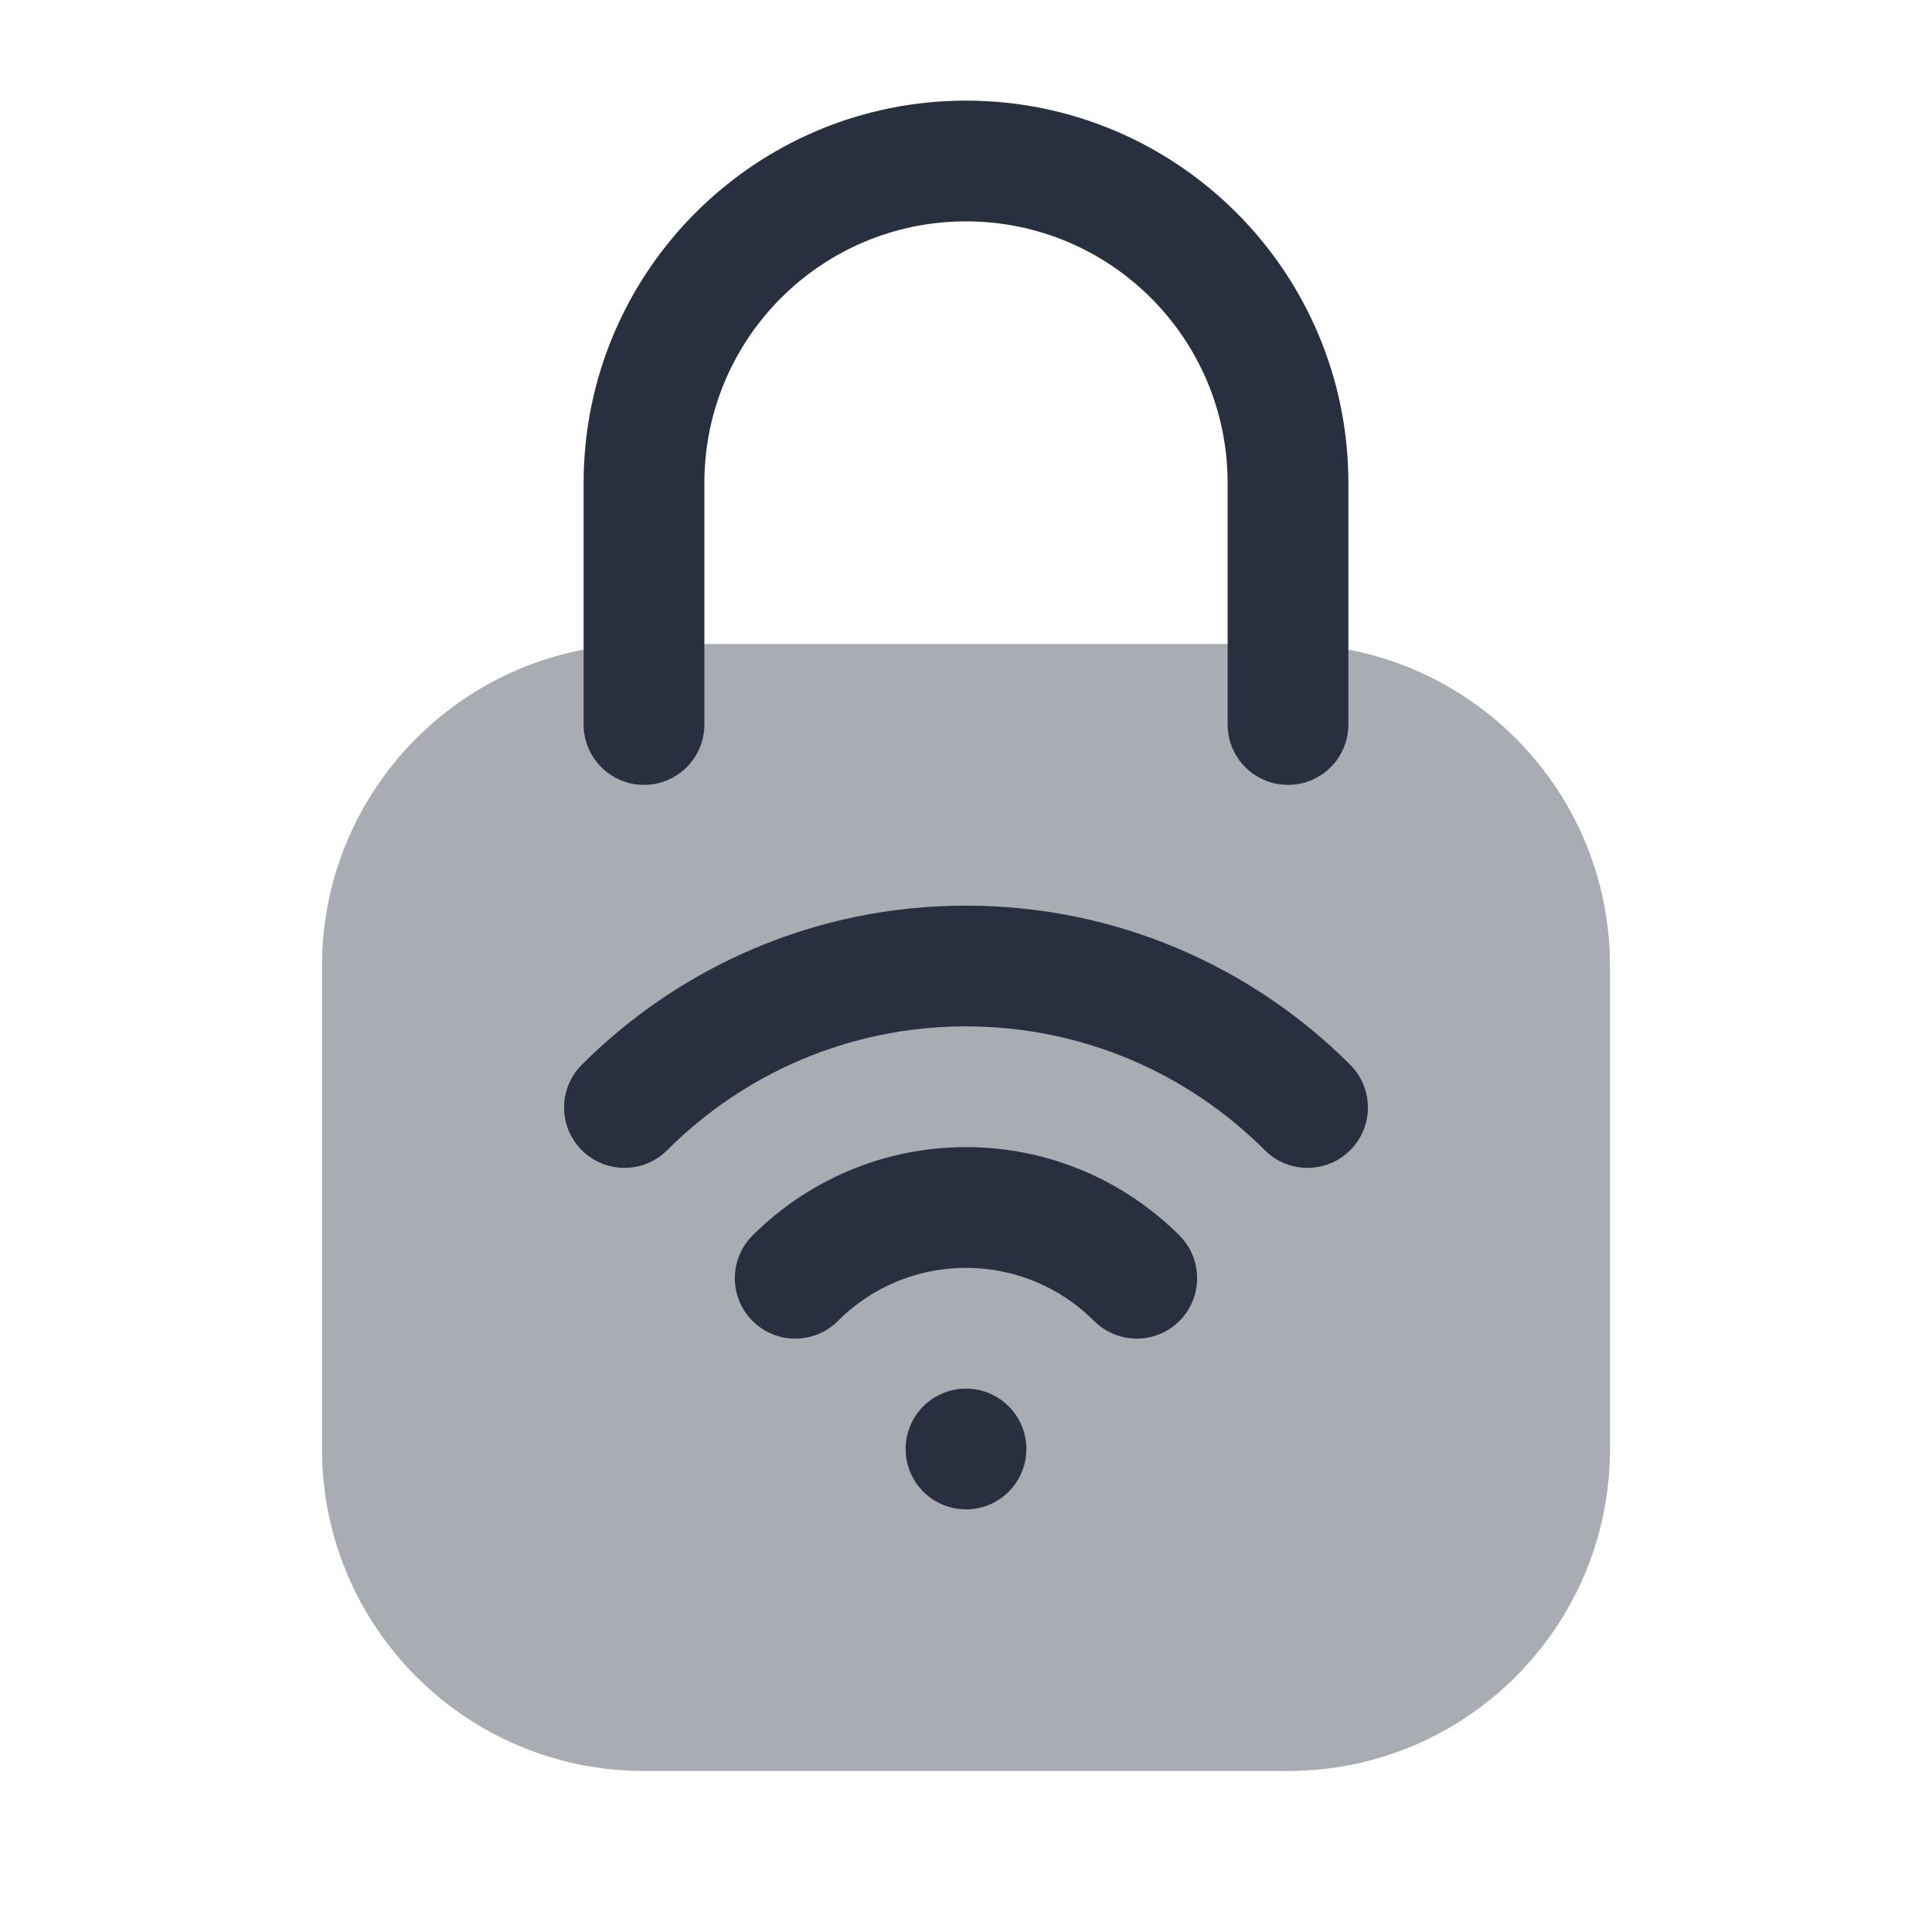 <svg  viewBox="0 0 24 24" fill="none" xmlns="http://www.w3.org/2000/svg">
<path fill-rule="evenodd" clip-rule="evenodd" d="M12 2.75C10.205 2.75 8.75 4.205 8.75 6V9C8.75 9.414 8.414 9.75 8 9.75C7.586 9.75 7.25 9.414 7.25 9V6C7.25 3.377 9.377 1.25 12 1.25C14.623 1.25 16.75 3.377 16.75 6V9C16.75 9.414 16.414 9.75 16 9.75C15.586 9.75 15.25 9.414 15.25 9V6C15.25 4.205 13.795 2.75 12 2.75Z" fill="#28303F"/>
<path opacity="0.4" d="M4 12C4 9.791 5.791 8 8 8H16C18.209 8 20 9.791 20 12V18C20 20.209 18.209 22 16 22H8C5.791 22 4 20.209 4 18V12Z" fill="#28303F"/>
<path d="M12.75 18C12.75 18.414 12.414 18.75 12 18.75C11.586 18.75 11.25 18.414 11.25 18C11.25 17.586 11.586 17.25 12 17.25C12.414 17.25 12.75 17.586 12.75 18Z" fill="#28303F"/>
<path fill-rule="evenodd" clip-rule="evenodd" d="M12 12.75C10.55 12.75 9.239 13.337 8.288 14.288C7.995 14.581 7.52 14.581 7.227 14.288C6.934 13.995 6.934 13.52 7.227 13.227C8.448 12.006 10.136 11.25 12 11.25C13.864 11.25 15.552 12.006 16.773 13.227C17.066 13.52 17.066 13.995 16.773 14.288C16.48 14.581 16.005 14.581 15.712 14.288C14.761 13.337 13.45 12.75 12 12.75ZM12 15.75C11.378 15.75 10.817 16.001 10.409 16.409C10.116 16.702 9.641 16.702 9.348 16.409C9.055 16.116 9.055 15.641 9.348 15.348C10.026 14.671 10.965 14.25 12 14.25C13.035 14.25 13.974 14.671 14.652 15.348C14.944 15.641 14.944 16.116 14.652 16.409C14.359 16.702 13.884 16.702 13.591 16.409C13.183 16.001 12.621 15.75 12 15.75Z" fill="#28303F"/>
</svg>
